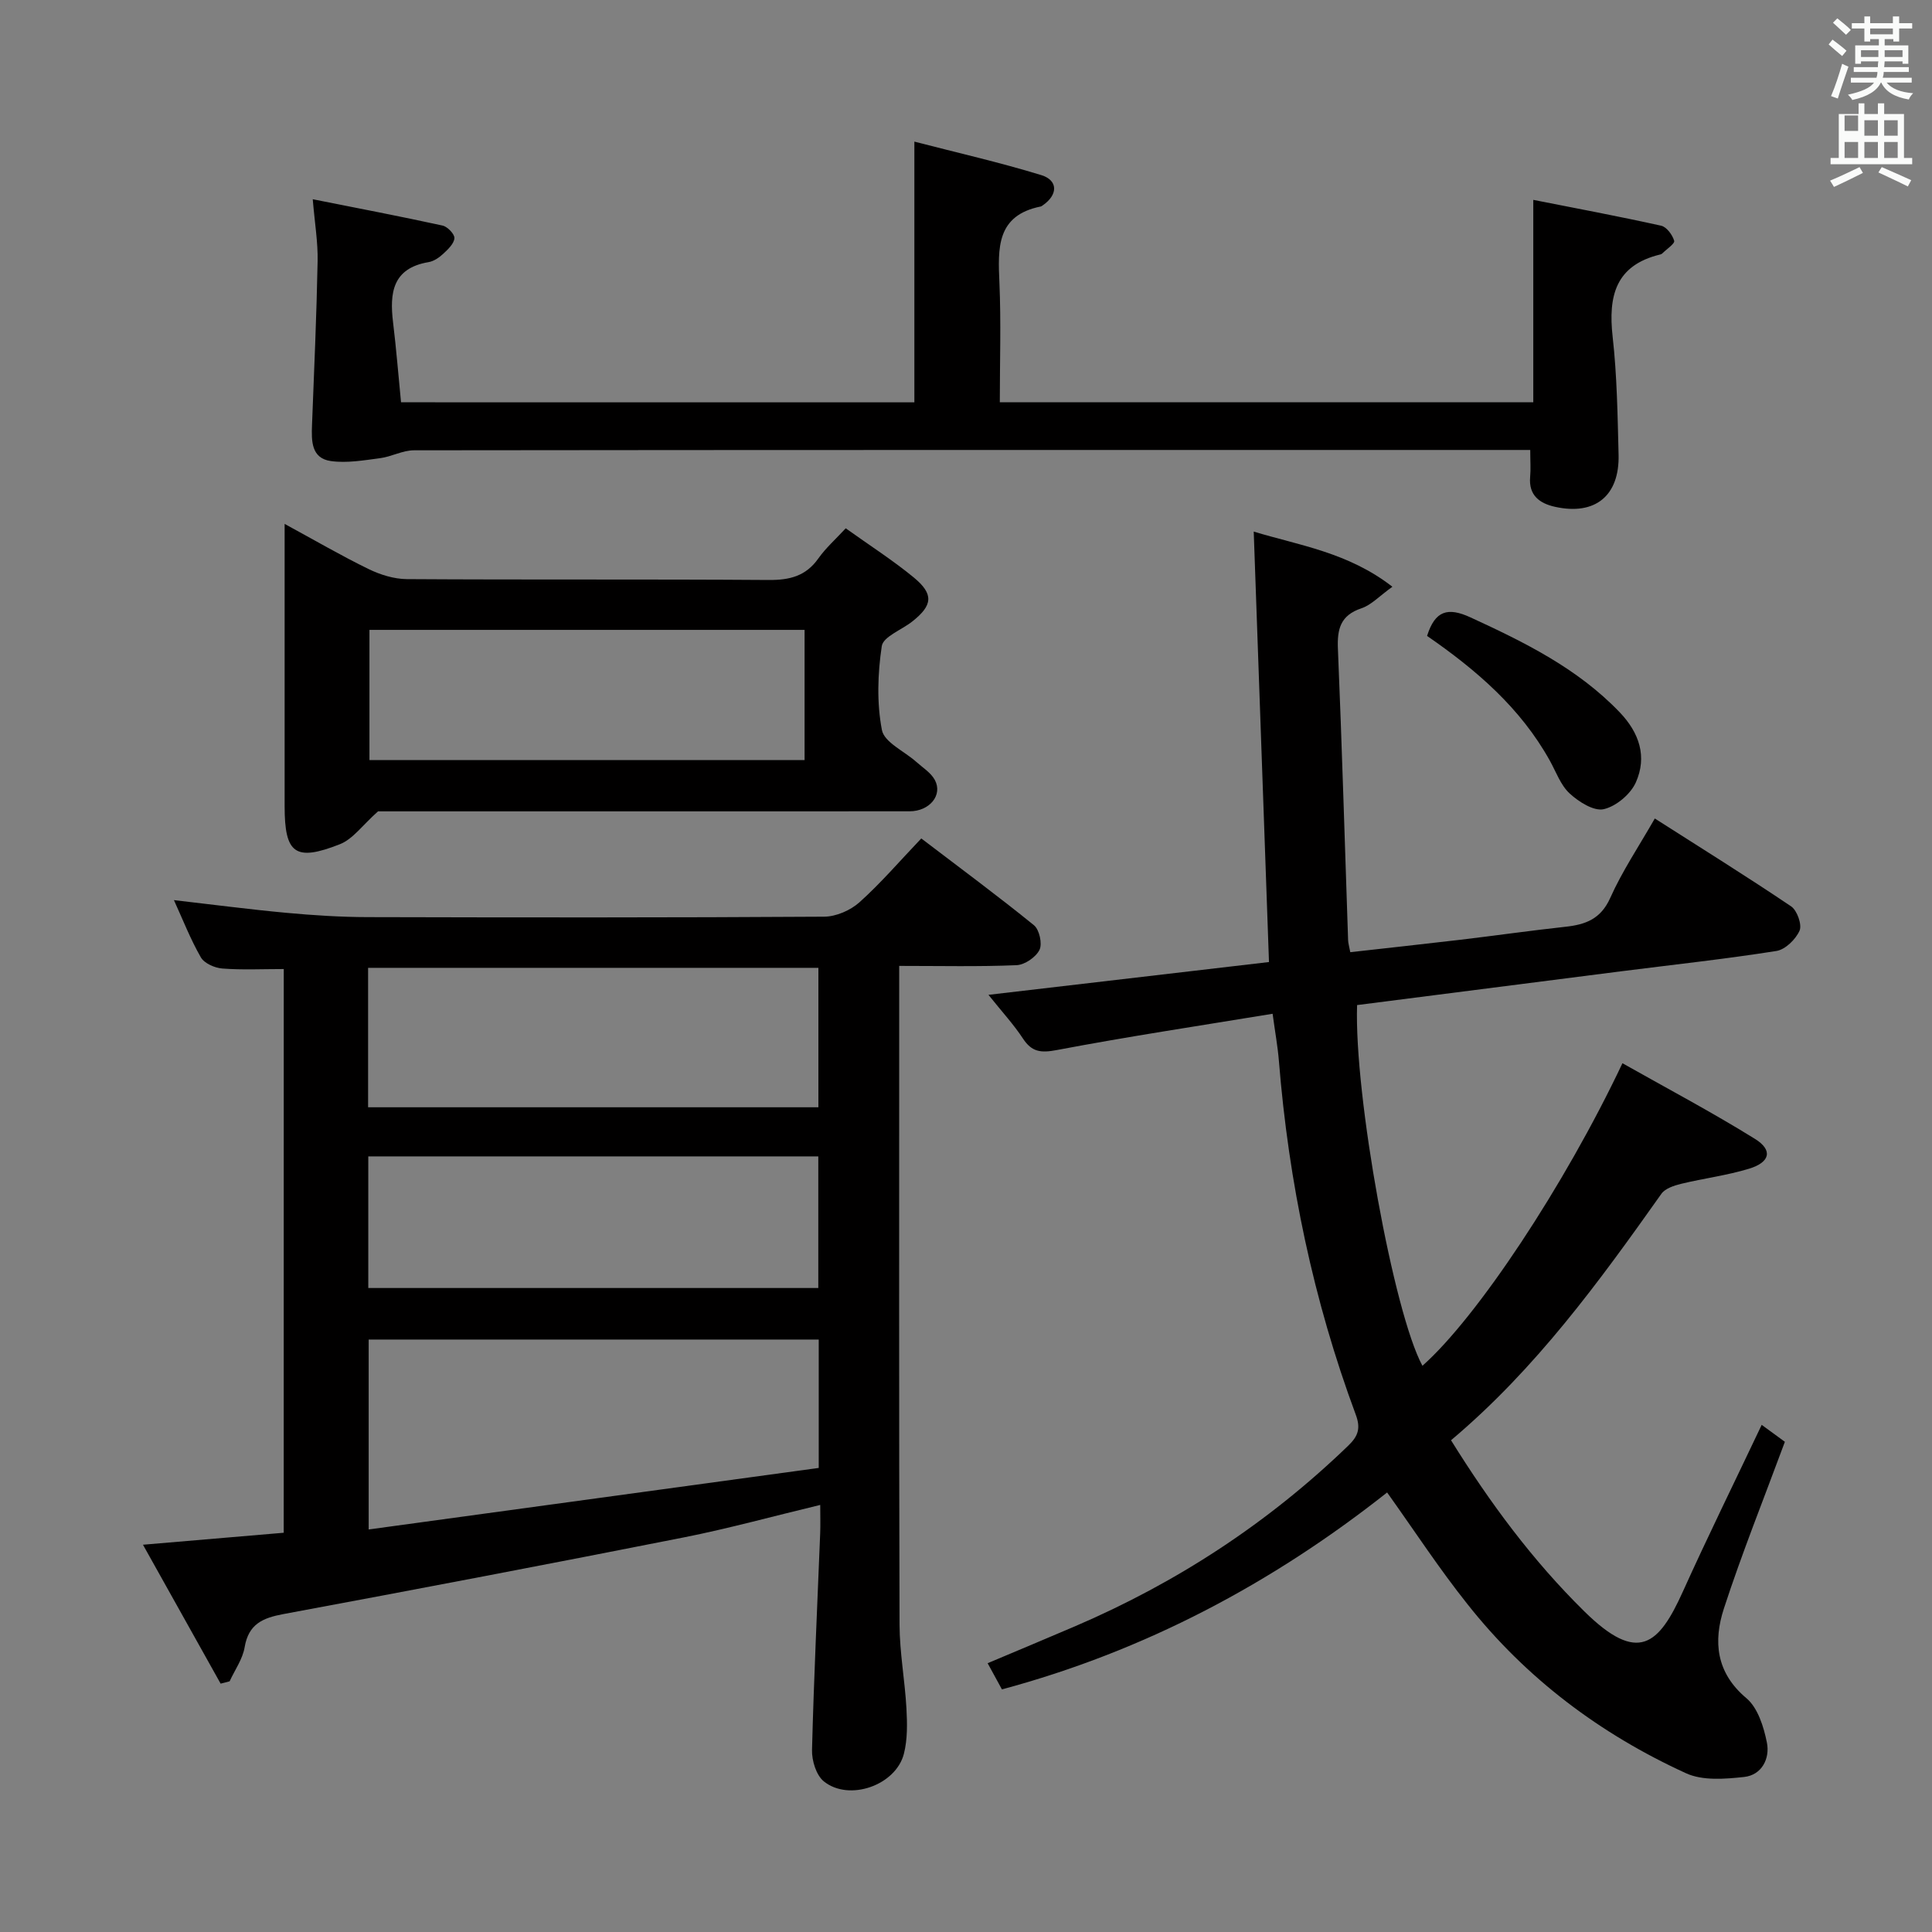 <svg enable-background="new 0 0 400 400" viewBox="0 0 400 400" xmlns="http://www.w3.org/2000/svg"><rect x="0" y="0" width="400" height="400" fill="#808080" stroke="none"/><path d="m378.6 9.2.8-1c.9.7 1.9 1.4 2.9 2.3l-.9 1.1c-1.1-.9-2-1.7-2.8-2.4zm.5 10.7c.9-2.1 1.6-4.3 2.3-6.7.4.2.8.4 1.3.6-.7 2.1-1.5 4.3-2.2 6.6zm.4-15.2.9-.9c1 .8 2 1.6 2.8 2.4l-1 1c-1-.9-1.9-1.8-2.7-2.5zm12.5-1.3h1.2v1.4h2.7v1.1h-2.7v2.7h-1.2v-.5h-1.8v1.3h4.9v3.8h-1.2v-.5h-3.7c0 .4-.1.9-.1 1.2h5.1v1h-5.2c0 .5-.1.9-.2 1.2h6v1h-5.2c1.1 1.3 2.9 2 5.5 2.2-.4.4-.7.8-.9 1.3-2.9-.5-4.8-1.6-5.7-3.5h-.1c-.8 1.7-2.7 2.9-5.9 3.6-.2-.4-.6-.8-.9-1.1 2.8-.6 4.6-1.4 5.4-2.5h-4.8v-1h5.3c.1-.3.2-.7.2-1.2h-4.9v-1h5c0-.4 0-.8.1-1.2h-3.6v.5h-1.2v-3.8h4.9v-1.3h-1.8v.5h-1.2v-2.7h-2.6v-1.1h2.6v-1.4h1.2v1.4h4.7v-1.4zm-6.7 8.4h3.6c0-.4 0-.9 0-1.4h-3.6zm1.9-4.7h4.7v-1.2h-4.7zm6.7 3.3h-3.7v1.4h3.7z" fill="#fafbfa"/><path d="m384.7 21.4h1.3v2.2h2.8v-2.2h1.3v2.2h4.1v9.1h1.7v1.3h-16.9v-1.3h1.7v-9.1h4.1v-2.2zm.3 13.2.7 1.2c-1.8.9-3.8 1.9-6 2.9-.2-.4-.5-.8-.8-1.3 2.4-1 4.4-2 6.1-2.8zm-3.1-7.5h2.8v-3.2h-2.8v4.2zm0 5.6h2.8v-3.3h-2.8zm4.1-4.6h2.8v-3.2h-2.8zm0 4.6h2.8v-3.3h-2.8zm3.6 1.9c2.1.9 4.1 1.8 6.1 2.7l-.7 1.3c-2.2-1.1-4.2-2-6.1-2.9zm3.3-9.7h-2.8v3.2h2.8zm-2.8 7.8h2.8v-3.3h-2.8z" fill="#fafbfa"/><g fill="#010000"><path d="m58.75 200.63c-4.51 0-8.64.21-12.72-.11-1.57-.12-3.72-1.06-4.44-2.3-2.14-3.72-3.71-7.76-5.58-11.86 7.94.91 15.59 1.92 23.27 2.63 5.62.52 11.28.88 16.92.89 31.48.08 62.96.11 94.44-.09 2.47-.02 5.44-1.31 7.3-2.98 4.44-3.98 8.35-8.55 12.8-13.22 8.16 6.22 15.89 11.93 23.33 17.97 1.12.91 1.77 3.84 1.14 5.11-.75 1.51-3.05 3.09-4.75 3.16-7.81.33-15.64.15-24.29.15v5.46c0 43.64-.06 87.28.07 130.92.02 5.79 1.11 11.57 1.43 17.37.17 3.11.23 6.37-.52 9.34-1.65 6.56-11.35 9.97-16.59 5.74-1.58-1.28-2.5-4.31-2.44-6.51.38-14.95 1.1-29.9 1.69-44.84.07-1.78.01-3.56.01-5.88-9.84 2.36-18.92 4.87-28.13 6.7-27.64 5.47-55.32 10.75-83.03 15.9-4.28.8-7.2 2.06-8.01 6.86-.41 2.46-2.04 4.72-3.11 7.06-.62.16-1.24.32-1.86.48-5.17-9.25-10.35-18.51-16.08-28.76 10.4-.88 19.71-1.67 29.14-2.48.01-39.05.01-77.67.01-116.71zm17.58 116.03c31.45-4.3 62.27-8.51 93.18-12.74 0-9.26 0-17.82 0-26.58-31.18 0-62.05 0-93.18 0zm-.12-87.41h93.23c0-9.9 0-19.44 0-28.87-31.29 0-62.19 0-93.23 0zm.04 37.42h93.17c0-9.29 0-18.3 0-27.25-31.27 0-62.13 0-93.17 0z"/><path d="m287.19 309c-23.74 18.76-50.06 32.79-79.75 40.77-.98-1.79-1.83-3.36-2.96-5.42 6.19-2.61 12.1-5.08 17.99-7.6 21.17-9.07 40.13-21.45 56.71-37.48 2.06-1.99 2.55-3.62 1.51-6.4-8.78-23.65-13.89-48.12-15.91-73.25-.24-2.95-.78-5.87-1.3-9.73-15.05 2.47-29.91 4.71-44.67 7.51-3.33.63-5.19.42-7.04-2.41-1.9-2.89-4.28-5.47-7.12-9.02 19.64-2.3 38.61-4.51 58.08-6.79-1.05-29.75-2.1-59.22-3.16-89.12 9.41 2.86 19.54 4.29 28.71 11.42-2.72 1.95-4.37 3.78-6.41 4.46-4.32 1.45-5.04 4.24-4.87 8.36.84 20.11 1.42 40.23 2.11 60.35.02.63.22 1.25.45 2.49 7.7-.87 15.24-1.68 22.77-2.57 7.26-.86 14.49-1.9 21.76-2.69 4.17-.45 7.33-1.59 9.29-5.97 2.49-5.57 5.95-10.71 9.23-16.45 9.59 6.12 19.02 11.99 28.22 18.19 1.24.84 2.29 3.79 1.75 5.03-.8 1.81-2.96 3.92-4.8 4.21-10.65 1.68-21.39 2.84-32.09 4.2-18.26 2.33-36.52 4.67-54.72 7-.63 18.67 7.6 63.81 13.53 74.68 11.27-9.97 29.39-37.24 41.41-62.64 9.22 5.21 18.53 10.13 27.46 15.68 3.71 2.31 3.12 4.82-1.22 6.15-4.58 1.4-9.39 2-14.06 3.13-1.47.36-3.31.95-4.1 2.05-12.9 18.21-25.99 36.25-43.57 51.05 8.07 12.97 16.89 24.9 27.62 35.45 11.11 10.94 15.39 6.93 20.38-4.12 5.18-11.47 10.75-22.77 16.32-34.52 1.91 1.4 3.61 2.64 4.8 3.51-4.38 11.84-8.89 23.06-12.63 34.53-2.2 6.76-1.65 13.25 4.66 18.55 2.37 1.99 3.6 5.94 4.25 9.21s-1.04 6.69-4.7 7.1c-3.97.43-8.59.81-12.03-.76-17.78-8.12-33.15-19.66-45.31-35.07-5.78-7.25-10.87-15.05-16.59-23.07z"/><path d="m189.31 83.3c0-18.04 0-35.46 0-53.98 8.84 2.29 17.65 4.29 26.26 6.93 3.55 1.09 3.47 4.09.34 6.25-.14.09-.28.22-.43.25-9.23 1.85-8.87 8.66-8.56 15.84.35 8.12.08 16.26.08 24.69h110.45c0-13.78 0-27.32 0-41.9 8.82 1.74 17.68 3.4 26.47 5.35 1.13.25 2.34 1.89 2.7 3.12.17.59-1.57 1.73-2.46 2.62-.11.11-.29.19-.44.22-9.26 2.24-10.78 8.61-9.84 17.03.91 8.07 1.02 16.25 1.23 24.39.22 8.54-4.85 12.66-13.16 10.82-3.17-.7-5.49-2.36-5.15-6.19.15-1.63.02-3.28.02-5.58-2.1 0-3.87 0-5.65 0-75.15 0-150.31-.02-225.46.07-2.34 0-4.64 1.32-7.01 1.63-3.37.44-6.87 1.06-10.18.6-4.09-.57-4.05-4.16-3.92-7.47.44-11.3.94-22.61 1.16-33.91.08-3.91-.59-7.84-1.01-12.83 9.48 1.89 18.2 3.55 26.87 5.45 1.03.22 2.53 1.79 2.46 2.62-.09 1.15-1.35 2.33-2.34 3.25-.83.77-1.93 1.52-3.01 1.7-7.48 1.26-8.09 6.38-7.35 12.48.66 5.42 1.09 10.87 1.65 16.54 35.66.01 70.9.01 106.28.01z"/><path d="m58.93 108.47c6.33 3.44 11.75 6.6 17.37 9.34 2.42 1.18 5.27 2.07 7.93 2.09 24.97.16 49.95 0 74.93.18 4.32.03 7.68-.79 10.27-4.46 1.52-2.15 3.54-3.94 5.67-6.24 4.99 3.57 9.73 6.6 14.05 10.15 4.23 3.48 3.98 5.79-.31 9.17-2.17 1.71-5.99 3.12-6.28 5.08-.85 5.7-1.05 11.75.03 17.36.49 2.55 4.62 4.38 7.07 6.56 1.35 1.21 3.06 2.26 3.88 3.77 1.7 3.14-1.08 6.5-5.22 6.5-31.47.02-62.94.01-94.41.01-5.66 0-11.31 0-15.64 0-3.19 2.83-5.19 5.74-7.91 6.81-9.25 3.64-11.43 1.95-11.43-7.84 0-19.11 0-38.26 0-58.48zm107.65 21.94c-30.5 0-60.4 0-90.09 0v26.96h90.09c0-9.23 0-18.02 0-26.96z"/><path d="m295.46 131.66c1.65-5.24 4.28-6.01 9-3.83 11.21 5.16 22.15 10.54 30.87 19.63 4.11 4.29 5.7 9.22 3.37 14.49-1.08 2.46-4.09 4.99-6.66 5.58-2.05.47-5.18-1.52-7.06-3.25-1.86-1.71-2.8-4.45-4.09-6.77-6.05-10.9-15.19-18.78-25.43-25.85z"/></g></svg>